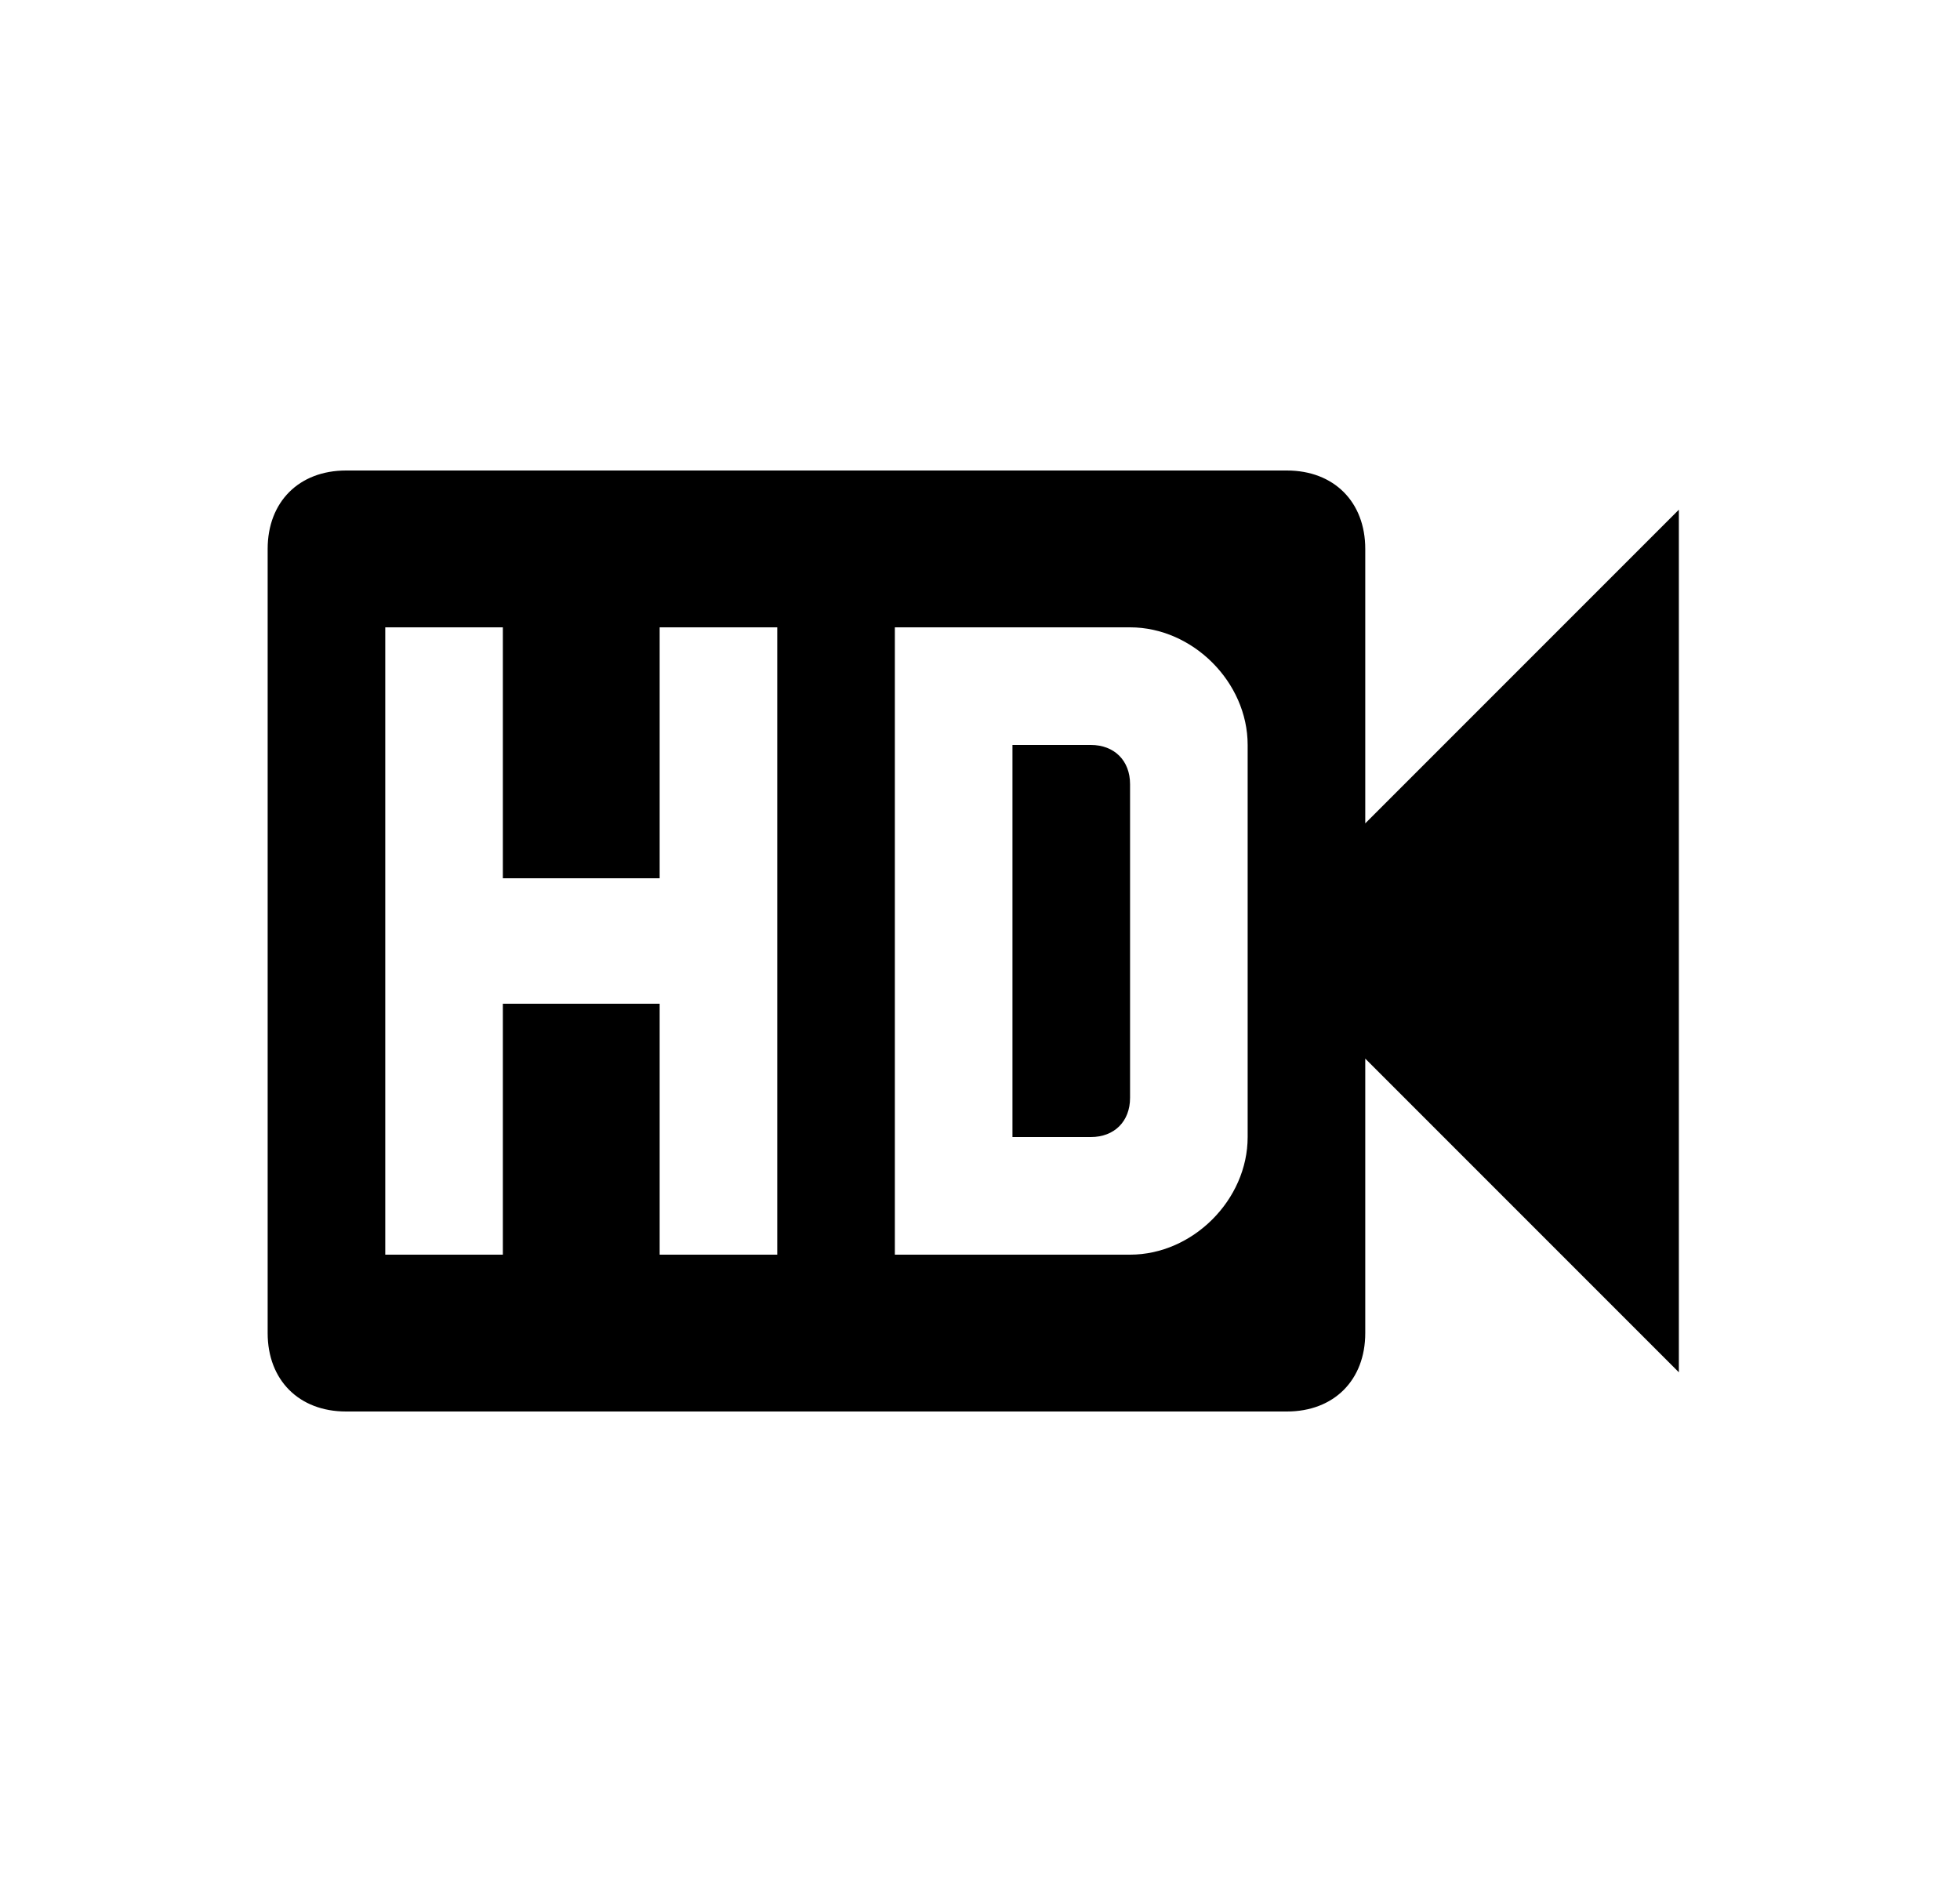 <svg width="25" height="24" viewBox="0 0 25 24" fill="none" xmlns="http://www.w3.org/2000/svg">
<g id="952">
<path id="Vector" d="M14.414 10V14C14.414 14.3 14.214 14.5 13.914 14.5H12.914V9.5H13.914C14.214 9.5 14.414 9.7 14.414 10ZM17.414 10.5V7C17.414 6.4 17.014 6 16.414 6H4.414C3.814 6 3.414 6.4 3.414 7V17C3.414 17.6 3.814 18 4.414 18H16.414C17.014 18 17.414 17.6 17.414 17V13.5L21.414 17.5V6.5L17.414 10.5ZM9.914 16H8.414V12.8H6.414V16H4.914V8H6.414V11.2H8.414V8H9.914V16ZM15.914 14.5C15.914 15.3 15.214 16 14.414 16H11.414V8H14.414C15.214 8 15.914 8.7 15.914 9.5V14.5Z" fill="black"/>
</g>
</svg>
